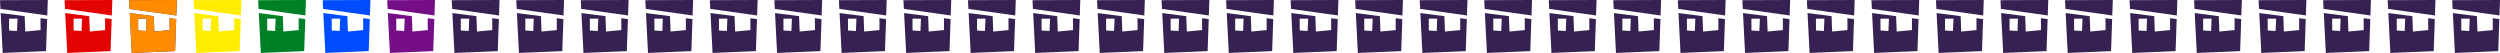 <svg
      xmlns="http://www.w3.org/2000/svg"
      width="1937.04"
      height="41.021"
      viewBox="0 0 1937.04 41.021"
    >
      <g
        id="Group_556"
        data-name="Group 556"
        transform="translate(22 -6661.642)"
      >
        <g
          id="Group_442"
          data-name="Group 442"
          transform="translate(1023.167 6562.913)"
        >
          <path
            id="Path_350"
            data-name="Path 350"
            d="M236.791,124.1l.035,9.19-11.85,1.119-.44-11.9-18.625-2.416L207.491,151l33.592-1.416.851-24.821ZM218.58,134l-6.124-.4-.035-9.152,6.554-.025Z"
            transform="translate(-0.567 -11.251)"
            fill="#372152"
          />
          <path
            id="Path_351"
            data-name="Path 351"
            d="M205.179,105.632l36.283,5.088.411-11.991-37.04.139Z"
            fill="#372152"
          />
        </g>
        <g
          id="Group_443"
          data-name="Group 443"
          transform="translate(1423.167 6562.913)"
        >
          <path
            id="Path_350-2"
            data-name="Path 350"
            d="M236.791,124.1l.035,9.19-11.85,1.119-.44-11.9-18.625-2.416L207.491,151l33.592-1.416.851-24.821ZM218.58,134l-6.124-.4-.035-9.152,6.554-.025Z"
            transform="translate(-0.567 -11.251)"
            fill="#372152"
          />
          <path
            id="Path_351-2"
            data-name="Path 351"
            d="M205.179,105.632l36.283,5.088.411-11.991-37.04.139Z"
            fill="#372152"
          />
        </g>
        <g
          id="Group_447"
          data-name="Group 447"
          transform="translate(1223.167 6562.913)"
        >
          <path
            id="Path_350-3"
            data-name="Path 350"
            d="M236.791,124.1l.035,9.19-11.85,1.119-.44-11.9-18.625-2.416L207.491,151l33.592-1.416.851-24.821ZM218.58,134l-6.124-.4-.035-9.152,6.554-.025Z"
            transform="translate(-0.567 -11.251)"
            fill="#372152"
          />
          <path
            id="Path_351-3"
            data-name="Path 351"
            d="M205.179,105.632l36.283,5.088.411-11.991-37.04.139Z"
            fill="#372152"
          />
        </g>
        <g
          id="Group_448"
          data-name="Group 448"
          transform="translate(1623.167 6562.913)"
        >
          <path
            id="Path_350-4"
            data-name="Path 350"
            d="M236.791,124.1l.035,9.19-11.85,1.119-.44-11.9-18.625-2.416L207.491,151l33.592-1.416.851-24.821ZM218.58,134l-6.124-.4-.035-9.152,6.554-.025Z"
            transform="translate(-0.567 -11.251)"
            fill="#372152"
          />
          <path
            id="Path_351-4"
            data-name="Path 351"
            d="M205.179,105.632l36.283,5.088.411-11.991-37.04.139Z"
            fill="#372152"
          />
        </g>
        <g
          id="Group_452"
          data-name="Group 452"
          transform="translate(1123.167 6562.913)"
        >
          <path
            id="Path_350-5"
            data-name="Path 350"
            d="M236.791,124.1l.035,9.19-11.85,1.119-.44-11.9-18.625-2.416L207.491,151l33.592-1.416.851-24.821ZM218.58,134l-6.124-.4-.035-9.152,6.554-.025Z"
            transform="translate(-0.567 -11.251)"
            fill="#372152"
          />
          <path
            id="Path_351-5"
            data-name="Path 351"
            d="M205.179,105.632l36.283,5.088.411-11.991-37.04.139Z"
            fill="#372152"
          />
        </g>
        <g
          id="Group_453"
          data-name="Group 453"
          transform="translate(1523.167 6562.913)"
        >
          <path
            id="Path_350-6"
            data-name="Path 350"
            d="M236.791,124.1l.035,9.19-11.85,1.119-.44-11.9-18.625-2.416L207.491,151l33.592-1.416.851-24.821ZM218.58,134l-6.124-.4-.035-9.152,6.554-.025Z"
            transform="translate(-0.567 -11.251)"
            fill="#372152"
          />
          <path
            id="Path_351-6"
            data-name="Path 351"
            d="M205.179,105.632l36.283,5.088.411-11.991-37.04.139Z"
            fill="#372152"
          />
        </g>
        <g
          id="Group_456"
          data-name="Group 456"
          transform="translate(923.167 6562.913)"
        >
          <path
            id="Path_350-7"
            data-name="Path 350"
            d="M236.791,124.1l.035,9.19-11.85,1.119-.44-11.9-18.625-2.416L207.491,151l33.592-1.416.851-24.821ZM218.58,134l-6.124-.4-.035-9.152,6.554-.025Z"
            transform="translate(-0.567 -11.251)"
            fill="#372152"
          />
          <path
            id="Path_351-7"
            data-name="Path 351"
            d="M205.179,105.632l36.283,5.088.411-11.991-37.04.139Z"
            fill="#372152"
          />
        </g>
        <g
          id="Group_457"
          data-name="Group 457"
          transform="translate(1323.167 6562.913)"
        >
          <path
            id="Path_350-8"
            data-name="Path 350"
            d="M236.791,124.1l.035,9.19-11.85,1.119-.44-11.9-18.625-2.416L207.491,151l33.592-1.416.851-24.821ZM218.58,134l-6.124-.4-.035-9.152,6.554-.025Z"
            transform="translate(-0.567 -11.251)"
            fill="#372152"
          />
          <path
            id="Path_351-8"
            data-name="Path 351"
            d="M205.179,105.632l36.283,5.088.411-11.991-37.04.139Z"
            fill="#372152"
          />
        </g>
        <g
          id="Group_462"
          data-name="Group 462"
          transform="translate(1073.167 6562.913)"
        >
          <path
            id="Path_350-9"
            data-name="Path 350"
            d="M236.791,124.1l.035,9.19-11.85,1.119-.44-11.9-18.625-2.416L207.491,151l33.592-1.416.851-24.821ZM218.58,134l-6.124-.4-.035-9.152,6.554-.025Z"
            transform="translate(-0.567 -11.251)"
            fill="#372152"
          />
          <path
            id="Path_351-9"
            data-name="Path 351"
            d="M205.179,105.632l36.283,5.088.411-11.991-37.04.139Z"
            fill="#372152"
          />
        </g>
        <g
          id="Group_463"
          data-name="Group 463"
          transform="translate(1473.167 6562.913)"
        >
          <path
            id="Path_350-10"
            data-name="Path 350"
            d="M236.791,124.1l.035,9.19-11.85,1.119-.44-11.9-18.625-2.416L207.491,151l33.592-1.416.851-24.821ZM218.58,134l-6.124-.4-.035-9.152,6.554-.025Z"
            transform="translate(-0.567 -11.251)"
            fill="#372152"
          />
          <path
            id="Path_351-10"
            data-name="Path 351"
            d="M205.179,105.632l36.283,5.088.411-11.991-37.04.139Z"
            fill="#372152"
          />
        </g>
        <g
          id="Group_466"
          data-name="Group 466"
          transform="translate(873.167 6562.913)"
        >
          <path
            id="Path_350-11"
            data-name="Path 350"
            d="M236.791,124.1l.035,9.19-11.85,1.119-.44-11.9-18.625-2.416L207.491,151l33.592-1.416.851-24.821ZM218.58,134l-6.124-.4-.035-9.152,6.554-.025Z"
            transform="translate(-0.567 -11.251)"
            fill="#372152"
          />
          <path
            id="Path_351-11"
            data-name="Path 351"
            d="M205.179,105.632l36.283,5.088.411-11.991-37.04.139Z"
            fill="#372152"
          />
        </g>
        <g
          id="Group_467"
          data-name="Group 467"
          transform="translate(1273.167 6562.913)"
        >
          <path
            id="Path_350-12"
            data-name="Path 350"
            d="M236.791,124.1l.035,9.19-11.85,1.119-.44-11.9-18.625-2.416L207.491,151l33.592-1.416.851-24.821ZM218.58,134l-6.124-.4-.035-9.152,6.554-.025Z"
            transform="translate(-0.567 -11.251)"
            fill="#372152"
          />
          <path
            id="Path_351-12"
            data-name="Path 351"
            d="M205.179,105.632l36.283,5.088.411-11.991-37.04.139Z"
            fill="#372152"
          />
        </g>
        <g
          id="Group_468"
          data-name="Group 468"
          transform="translate(1673.167 6562.913)"
        >
          <path
            id="Path_350-13"
            data-name="Path 350"
            d="M236.791,124.1l.035,9.19-11.85,1.119-.44-11.9-18.625-2.416L207.491,151l33.592-1.416.851-24.821ZM218.58,134l-6.124-.4-.035-9.152,6.554-.025Z"
            transform="translate(-0.567 -11.251)"
            fill="#372152"
          />
          <path
            id="Path_351-13"
            data-name="Path 351"
            d="M205.179,105.632l36.283,5.088.411-11.991-37.04.139Z"
            fill="#372152"
          />
        </g>
        <g
          id="Group_472"
          data-name="Group 472"
          transform="translate(1173.167 6562.913)"
        >
          <path
            id="Path_350-14"
            data-name="Path 350"
            d="M236.791,124.1l.035,9.19-11.85,1.119-.44-11.9-18.625-2.416L207.491,151l33.592-1.416.851-24.821ZM218.58,134l-6.124-.4-.035-9.152,6.554-.025Z"
            transform="translate(-0.567 -11.251)"
            fill="#372152"
          />
          <path
            id="Path_351-14"
            data-name="Path 351"
            d="M205.179,105.632l36.283,5.088.411-11.991-37.04.139Z"
            fill="#372152"
          />
        </g>
        <g
          id="Group_473"
          data-name="Group 473"
          transform="translate(1573.167 6562.913)"
        >
          <path
            id="Path_350-15"
            data-name="Path 350"
            d="M236.791,124.1l.035,9.19-11.85,1.119-.44-11.9-18.625-2.416L207.491,151l33.592-1.416.851-24.821ZM218.58,134l-6.124-.4-.035-9.152,6.554-.025Z"
            transform="translate(-0.567 -11.251)"
            fill="#372152"
          />
          <path
            id="Path_351-15"
            data-name="Path 351"
            d="M205.179,105.632l36.283,5.088.411-11.991-37.04.139Z"
            fill="#372152"
          />
        </g>
        <g
          id="Group_476"
          data-name="Group 476"
          transform="translate(973.167 6562.913)"
        >
          <path
            id="Path_350-16"
            data-name="Path 350"
            d="M236.791,124.1l.035,9.19-11.85,1.119-.44-11.9-18.625-2.416L207.491,151l33.592-1.416.851-24.821ZM218.58,134l-6.124-.4-.035-9.152,6.554-.025Z"
            transform="translate(-0.567 -11.251)"
            fill="#372152"
          />
          <path
            id="Path_351-16"
            data-name="Path 351"
            d="M205.179,105.632l36.283,5.088.411-11.991-37.04.139Z"
            fill="#372152"
          />
        </g>
        <g
          id="Group_477"
          data-name="Group 477"
          transform="translate(1373.167 6562.913)"
        >
          <path
            id="Path_350-17"
            data-name="Path 350"
            d="M236.791,124.1l.035,9.19-11.85,1.119-.44-11.9-18.625-2.416L207.491,151l33.592-1.416.851-24.821ZM218.58,134l-6.124-.4-.035-9.152,6.554-.025Z"
            transform="translate(-0.567 -11.251)"
            fill="#372152"
          />
          <path
            id="Path_351-17"
            data-name="Path 351"
            d="M205.179,105.632l36.283,5.088.411-11.991-37.04.139Z"
            fill="#372152"
          />
        </g>
        <g
          id="Group_439"
          data-name="Group 439"
          transform="translate(-176.832 6562.913)"
        >
          <path
            id="Path_350-18"
            data-name="Path 350"
            d="M236.791,124.1l.035,9.19-11.85,1.119-.44-11.9-18.625-2.416L207.491,151l33.592-1.416.851-24.821ZM218.58,134l-6.124-.4-.035-9.152,6.554-.025Z"
            transform="translate(-0.567 -11.251)"
            fill="#e40303"
          />
          <path
            id="Path_351-18"
            data-name="Path 351"
            d="M205.179,105.632l36.283,5.088.411-11.991-37.04.139Z"
            fill="#e40303"
          />
        </g>
        <g
          id="Group_440"
          data-name="Group 440"
          transform="translate(223.168 6562.913)"
        >
          <path
            id="Path_350-19"
            data-name="Path 350"
            d="M236.791,124.1l.035,9.19-11.85,1.119-.44-11.9-18.625-2.416L207.491,151l33.592-1.416.851-24.821ZM218.58,134l-6.124-.4-.035-9.152,6.554-.025Z"
            transform="translate(-0.567 -11.251)"
            fill="#372152"
          />
          <path
            id="Path_351-19"
            data-name="Path 351"
            d="M205.179,105.632l36.283,5.088.411-11.991-37.04.139Z"
            fill="#372152"
          />
        </g>
        <g
          id="Group_441"
          data-name="Group 441"
          transform="translate(623.167 6562.913)"
        >
          <path
            id="Path_350-20"
            data-name="Path 350"
            d="M236.791,124.1l.035,9.19-11.85,1.119-.44-11.9-18.625-2.416L207.491,151l33.592-1.416.851-24.821ZM218.58,134l-6.124-.4-.035-9.152,6.554-.025Z"
            transform="translate(-0.567 -11.251)"
            fill="#372152"
          />
          <path
            id="Path_351-20"
            data-name="Path 351"
            d="M205.179,105.632l36.283,5.088.411-11.991-37.04.139Z"
            fill="#372152"
          />
        </g>
        <g
          id="Group_444"
          data-name="Group 444"
          transform="translate(23.168 6562.913)"
        >
          <path
            id="Path_350-21"
            data-name="Path 350"
            d="M236.791,124.1l.035,9.19-11.85,1.119-.44-11.9-18.625-2.416L207.491,151l33.592-1.416.851-24.821ZM218.58,134l-6.124-.4-.035-9.152,6.554-.025Z"
            transform="translate(-0.567 -11.251)"
            fill="#004dff"
          />
          <path
            id="Path_351-21"
            data-name="Path 351"
            d="M205.179,105.632l36.283,5.088.411-11.991-37.04.139Z"
            fill="#004dff"
          />
        </g>
        <g
          id="Group_445"
          data-name="Group 445"
          transform="translate(423.168 6562.913)"
        >
          <path
            id="Path_350-22"
            data-name="Path 350"
            d="M236.791,124.1l.035,9.19-11.85,1.119-.44-11.9-18.625-2.416L207.491,151l33.592-1.416.851-24.821ZM218.58,134l-6.124-.4-.035-9.152,6.554-.025Z"
            transform="translate(-0.567 -11.251)"
            fill="#372152"
          />
          <path
            id="Path_351-22"
            data-name="Path 351"
            d="M205.179,105.632l36.283,5.088.411-11.991-37.04.139Z"
            fill="#372152"
          />
        </g>
        <g
          id="Group_446"
          data-name="Group 446"
          transform="translate(823.167 6562.913)"
        >
          <path
            id="Path_350-23"
            data-name="Path 350"
            d="M236.791,124.1l.035,9.19-11.85,1.119-.44-11.9-18.625-2.416L207.491,151l33.592-1.416.851-24.821ZM218.58,134l-6.124-.4-.035-9.152,6.554-.025Z"
            transform="translate(-0.567 -11.251)"
            fill="#372152"
          />
          <path
            id="Path_351-23"
            data-name="Path 351"
            d="M205.179,105.632l36.283,5.088.411-11.991-37.04.139Z"
            fill="#372152"
          />
        </g>
        <g
          id="Group_449"
          data-name="Group 449"
          transform="translate(-76.832 6562.913)"
        >
          <path
            id="Path_350-24"
            data-name="Path 350"
            d="M236.791,124.1l.035,9.19-11.85,1.119-.44-11.9-18.625-2.416L207.491,151l33.592-1.416.851-24.821ZM218.58,134l-6.124-.4-.035-9.152,6.554-.025Z"
            transform="translate(-0.567 -11.251)"
            fill="#ffed00"
          />
          <path
            id="Path_351-24"
            data-name="Path 351"
            d="M205.179,105.632l36.283,5.088.411-11.991-37.04.139Z"
            fill="#ffed00"
          />
        </g>
        <g
          id="Group_450"
          data-name="Group 450"
          transform="translate(323.168 6562.913)"
        >
          <path
            id="Path_350-25"
            data-name="Path 350"
            d="M236.791,124.1l.035,9.19-11.85,1.119-.44-11.9-18.625-2.416L207.491,151l33.592-1.416.851-24.821ZM218.58,134l-6.124-.4-.035-9.152,6.554-.025Z"
            transform="translate(-0.567 -11.251)"
            fill="#372152"
          />
          <path
            id="Path_351-25"
            data-name="Path 351"
            d="M205.179,105.632l36.283,5.088.411-11.991-37.04.139Z"
            fill="#372152"
          />
        </g>
        <g
          id="Group_451"
          data-name="Group 451"
          transform="translate(723.167 6562.913)"
        >
          <path
            id="Path_350-26"
            data-name="Path 350"
            d="M236.791,124.1l.035,9.19-11.85,1.119-.44-11.9-18.625-2.416L207.491,151l33.592-1.416.851-24.821ZM218.58,134l-6.124-.4-.035-9.152,6.554-.025Z"
            transform="translate(-0.567 -11.251)"
            fill="#372152"
          />
          <path
            id="Path_351-26"
            data-name="Path 351"
            d="M205.179,105.632l36.283,5.088.411-11.991-37.04.139Z"
            fill="#372152"
          />
        </g>
        <g
          id="Group_454"
          data-name="Group 454"
          transform="translate(123.168 6562.913)"
        >
          <path
            id="Path_350-27"
            data-name="Path 350"
            d="M236.791,124.1l.035,9.19-11.85,1.119-.44-11.9-18.625-2.416L207.491,151l33.592-1.416.851-24.821ZM218.58,134l-6.124-.4-.035-9.152,6.554-.025Z"
            transform="translate(-0.567 -11.251)"
            fill="#372152"
          />
          <path
            id="Path_351-27"
            data-name="Path 351"
            d="M205.179,105.632l36.283,5.088.411-11.991-37.04.139Z"
            fill="#372152"
          />
        </g>
        <g
          id="Group_874"
          data-name="Group 874"
          transform="translate(-226.833 6562.913)"
        >
          <path
            id="Path_350-28"
            data-name="Path 350"
            d="M236.791,124.1l.035,9.19-11.85,1.119-.44-11.9-18.625-2.416L207.491,151l33.592-1.416.851-24.821ZM218.58,134l-6.124-.4-.035-9.152,6.554-.025Z"
            transform="translate(-0.567 -11.251)"
            fill="#372152"
          />
          <path
            id="Path_351-28"
            data-name="Path 351"
            d="M205.179,105.632l36.283,5.088.411-11.991-37.04.139Z"
            fill="#372152"
          />
        </g>
        <g
          id="Group_455"
          data-name="Group 455"
          transform="translate(523.167 6562.913)"
        >
          <path
            id="Path_350-29"
            data-name="Path 350"
            d="M236.791,124.1l.035,9.19-11.85,1.119-.44-11.9-18.625-2.416L207.491,151l33.592-1.416.851-24.821ZM218.58,134l-6.124-.4-.035-9.152,6.554-.025Z"
            transform="translate(-0.567 -11.251)"
            fill="#372152"
          />
          <path
            id="Path_351-29"
            data-name="Path 351"
            d="M205.179,105.632l36.283,5.088.411-11.991-37.04.139Z"
            fill="#372152"
          />
        </g>
        <g
          id="Group_458"
          data-name="Group 458"
          transform="translate(-126.832 6562.913)"
        >
          <path
            id="Path_350-30"
            data-name="Path 350"
            d="M236.791,124.1l.035,9.19-11.85,1.119-.44-11.9-18.625-2.416L207.491,151l33.592-1.416.851-24.821ZM218.58,134l-6.124-.4-.035-9.152,6.554-.025Z"
            transform="translate(-0.567 -11.251)"
            fill="#372152"
          />
          <path
            id="Path_351-30"
            data-name="Path 351"
            d="M205.179,105.632l36.283,5.088.411-11.991-37.04.139Z"
            fill="#372152"
          />
        </g>
        <g
          id="Group_459"
          data-name="Group 459"
          transform="translate(-126.832 6562.913)"
        >
          <path
            id="Path_350-31"
            data-name="Path 350"
            d="M236.791,124.1l.035,9.19-11.85,1.119-.44-11.9-18.625-2.416L207.491,151l33.592-1.416.851-24.821ZM218.58,134l-6.124-.4-.035-9.152,6.554-.025Z"
            transform="translate(-0.567 -11.251)"
            fill="#ff8c00"
          />
          <path
            id="Path_351-31"
            data-name="Path 351"
            d="M205.179,105.632l36.283,5.088.411-11.991-37.04.139Z"
            fill="#ff8c00"
          />
        </g>
        <g
          id="Group_460"
          data-name="Group 460"
          transform="translate(273.168 6562.913)"
        >
          <path
            id="Path_350-32"
            data-name="Path 350"
            d="M236.791,124.1l.035,9.19-11.85,1.119-.44-11.9-18.625-2.416L207.491,151l33.592-1.416.851-24.821ZM218.58,134l-6.124-.4-.035-9.152,6.554-.025Z"
            transform="translate(-0.567 -11.251)"
            fill="#372152"
          />
          <path
            id="Path_351-32"
            data-name="Path 351"
            d="M205.179,105.632l36.283,5.088.411-11.991-37.04.139Z"
            fill="#372152"
          />
        </g>
        <g
          id="Group_461"
          data-name="Group 461"
          transform="translate(673.167 6562.913)"
        >
          <path
            id="Path_350-33"
            data-name="Path 350"
            d="M236.791,124.1l.035,9.19-11.85,1.119-.44-11.9-18.625-2.416L207.491,151l33.592-1.416.851-24.821ZM218.58,134l-6.124-.4-.035-9.152,6.554-.025Z"
            transform="translate(-0.567 -11.251)"
            fill="#372152"
          />
          <path
            id="Path_351-33"
            data-name="Path 351"
            d="M205.179,105.632l36.283,5.088.411-11.991-37.04.139Z"
            fill="#372152"
          />
        </g>
        <g
          id="Group_464"
          data-name="Group 464"
          transform="translate(73.168 6562.913)"
        >
          <path
            id="Path_350-34"
            data-name="Path 350"
            d="M236.791,124.1l.035,9.19-11.85,1.119-.44-11.9-18.625-2.416L207.491,151l33.592-1.416.851-24.821ZM218.58,134l-6.124-.4-.035-9.152,6.554-.025Z"
            transform="translate(-0.567 -11.251)"
            fill="#750e87"
          />
          <path
            id="Path_351-34"
            data-name="Path 351"
            d="M205.179,105.632l36.283,5.088.411-11.991-37.04.139Z"
            fill="#750e87"
          />
        </g>
        <g
          id="Group_465"
          data-name="Group 465"
          transform="translate(473.168 6562.913)"
        >
          <path
            id="Path_350-35"
            data-name="Path 350"
            d="M236.791,124.1l.035,9.19-11.85,1.119-.44-11.9-18.625-2.416L207.491,151l33.592-1.416.851-24.821ZM218.58,134l-6.124-.4-.035-9.152,6.554-.025Z"
            transform="translate(-0.567 -11.251)"
            fill="#372152"
          />
          <path
            id="Path_351-35"
            data-name="Path 351"
            d="M205.179,105.632l36.283,5.088.411-11.991-37.04.139Z"
            fill="#372152"
          />
        </g>
        <g
          id="Group_469"
          data-name="Group 469"
          transform="translate(-26.832 6562.913)"
        >
          <path
            id="Path_350-36"
            data-name="Path 350"
            d="M236.791,124.1l.035,9.19-11.85,1.119-.44-11.9-18.625-2.416L207.491,151l33.592-1.416.851-24.821ZM218.58,134l-6.124-.4-.035-9.152,6.554-.025Z"
            transform="translate(-0.567 -11.251)"
            fill="#008026"
          />
          <path
            id="Path_351-36"
            data-name="Path 351"
            d="M205.179,105.632l36.283,5.088.411-11.991-37.04.139Z"
            fill="#008026"
          />
        </g>
        <g
          id="Group_470"
          data-name="Group 470"
          transform="translate(373.168 6562.913)"
        >
          <path
            id="Path_350-37"
            data-name="Path 350"
            d="M236.791,124.1l.035,9.19-11.85,1.119-.44-11.9-18.625-2.416L207.491,151l33.592-1.416.851-24.821ZM218.58,134l-6.124-.4-.035-9.152,6.554-.025Z"
            transform="translate(-0.567 -11.251)"
            fill="#372152"
          />
          <path
            id="Path_351-37"
            data-name="Path 351"
            d="M205.179,105.632l36.283,5.088.411-11.991-37.04.139Z"
            fill="#372152"
          />
        </g>
        <g
          id="Group_471"
          data-name="Group 471"
          transform="translate(773.167 6562.913)"
        >
          <path
            id="Path_350-38"
            data-name="Path 350"
            d="M236.791,124.1l.035,9.19-11.85,1.119-.44-11.9-18.625-2.416L207.491,151l33.592-1.416.851-24.821ZM218.58,134l-6.124-.4-.035-9.152,6.554-.025Z"
            transform="translate(-0.567 -11.251)"
            fill="#372152"
          />
          <path
            id="Path_351-38"
            data-name="Path 351"
            d="M205.179,105.632l36.283,5.088.411-11.991-37.04.139Z"
            fill="#372152"
          />
        </g>
        <g
          id="Group_474"
          data-name="Group 474"
          transform="translate(173.168 6562.913)"
        >
          <path
            id="Path_350-39"
            data-name="Path 350"
            d="M236.791,124.1l.035,9.19-11.85,1.119-.44-11.9-18.625-2.416L207.491,151l33.592-1.416.851-24.821ZM218.58,134l-6.124-.4-.035-9.152,6.554-.025Z"
            transform="translate(-0.567 -11.251)"
            fill="#372152"
          />
          <path
            id="Path_351-39"
            data-name="Path 351"
            d="M205.179,105.632l36.283,5.088.411-11.991-37.04.139Z"
            fill="#372152"
          />
        </g>
        <g
          id="Group_475"
          data-name="Group 475"
          transform="translate(573.167 6562.913)"
        >
          <path
            id="Path_350-40"
            data-name="Path 350"
            d="M236.791,124.1l.035,9.19-11.85,1.119-.44-11.9-18.625-2.416L207.491,151l33.592-1.416.851-24.821ZM218.58,134l-6.124-.4-.035-9.152,6.554-.025Z"
            transform="translate(-0.567 -11.251)"
            fill="#372152"
          />
          <path
            id="Path_351-40"
            data-name="Path 351"
            d="M205.179,105.632l36.283,5.088.411-11.991-37.04.139Z"
            fill="#372152"
          />
        </g>
      </g>
    </svg>
